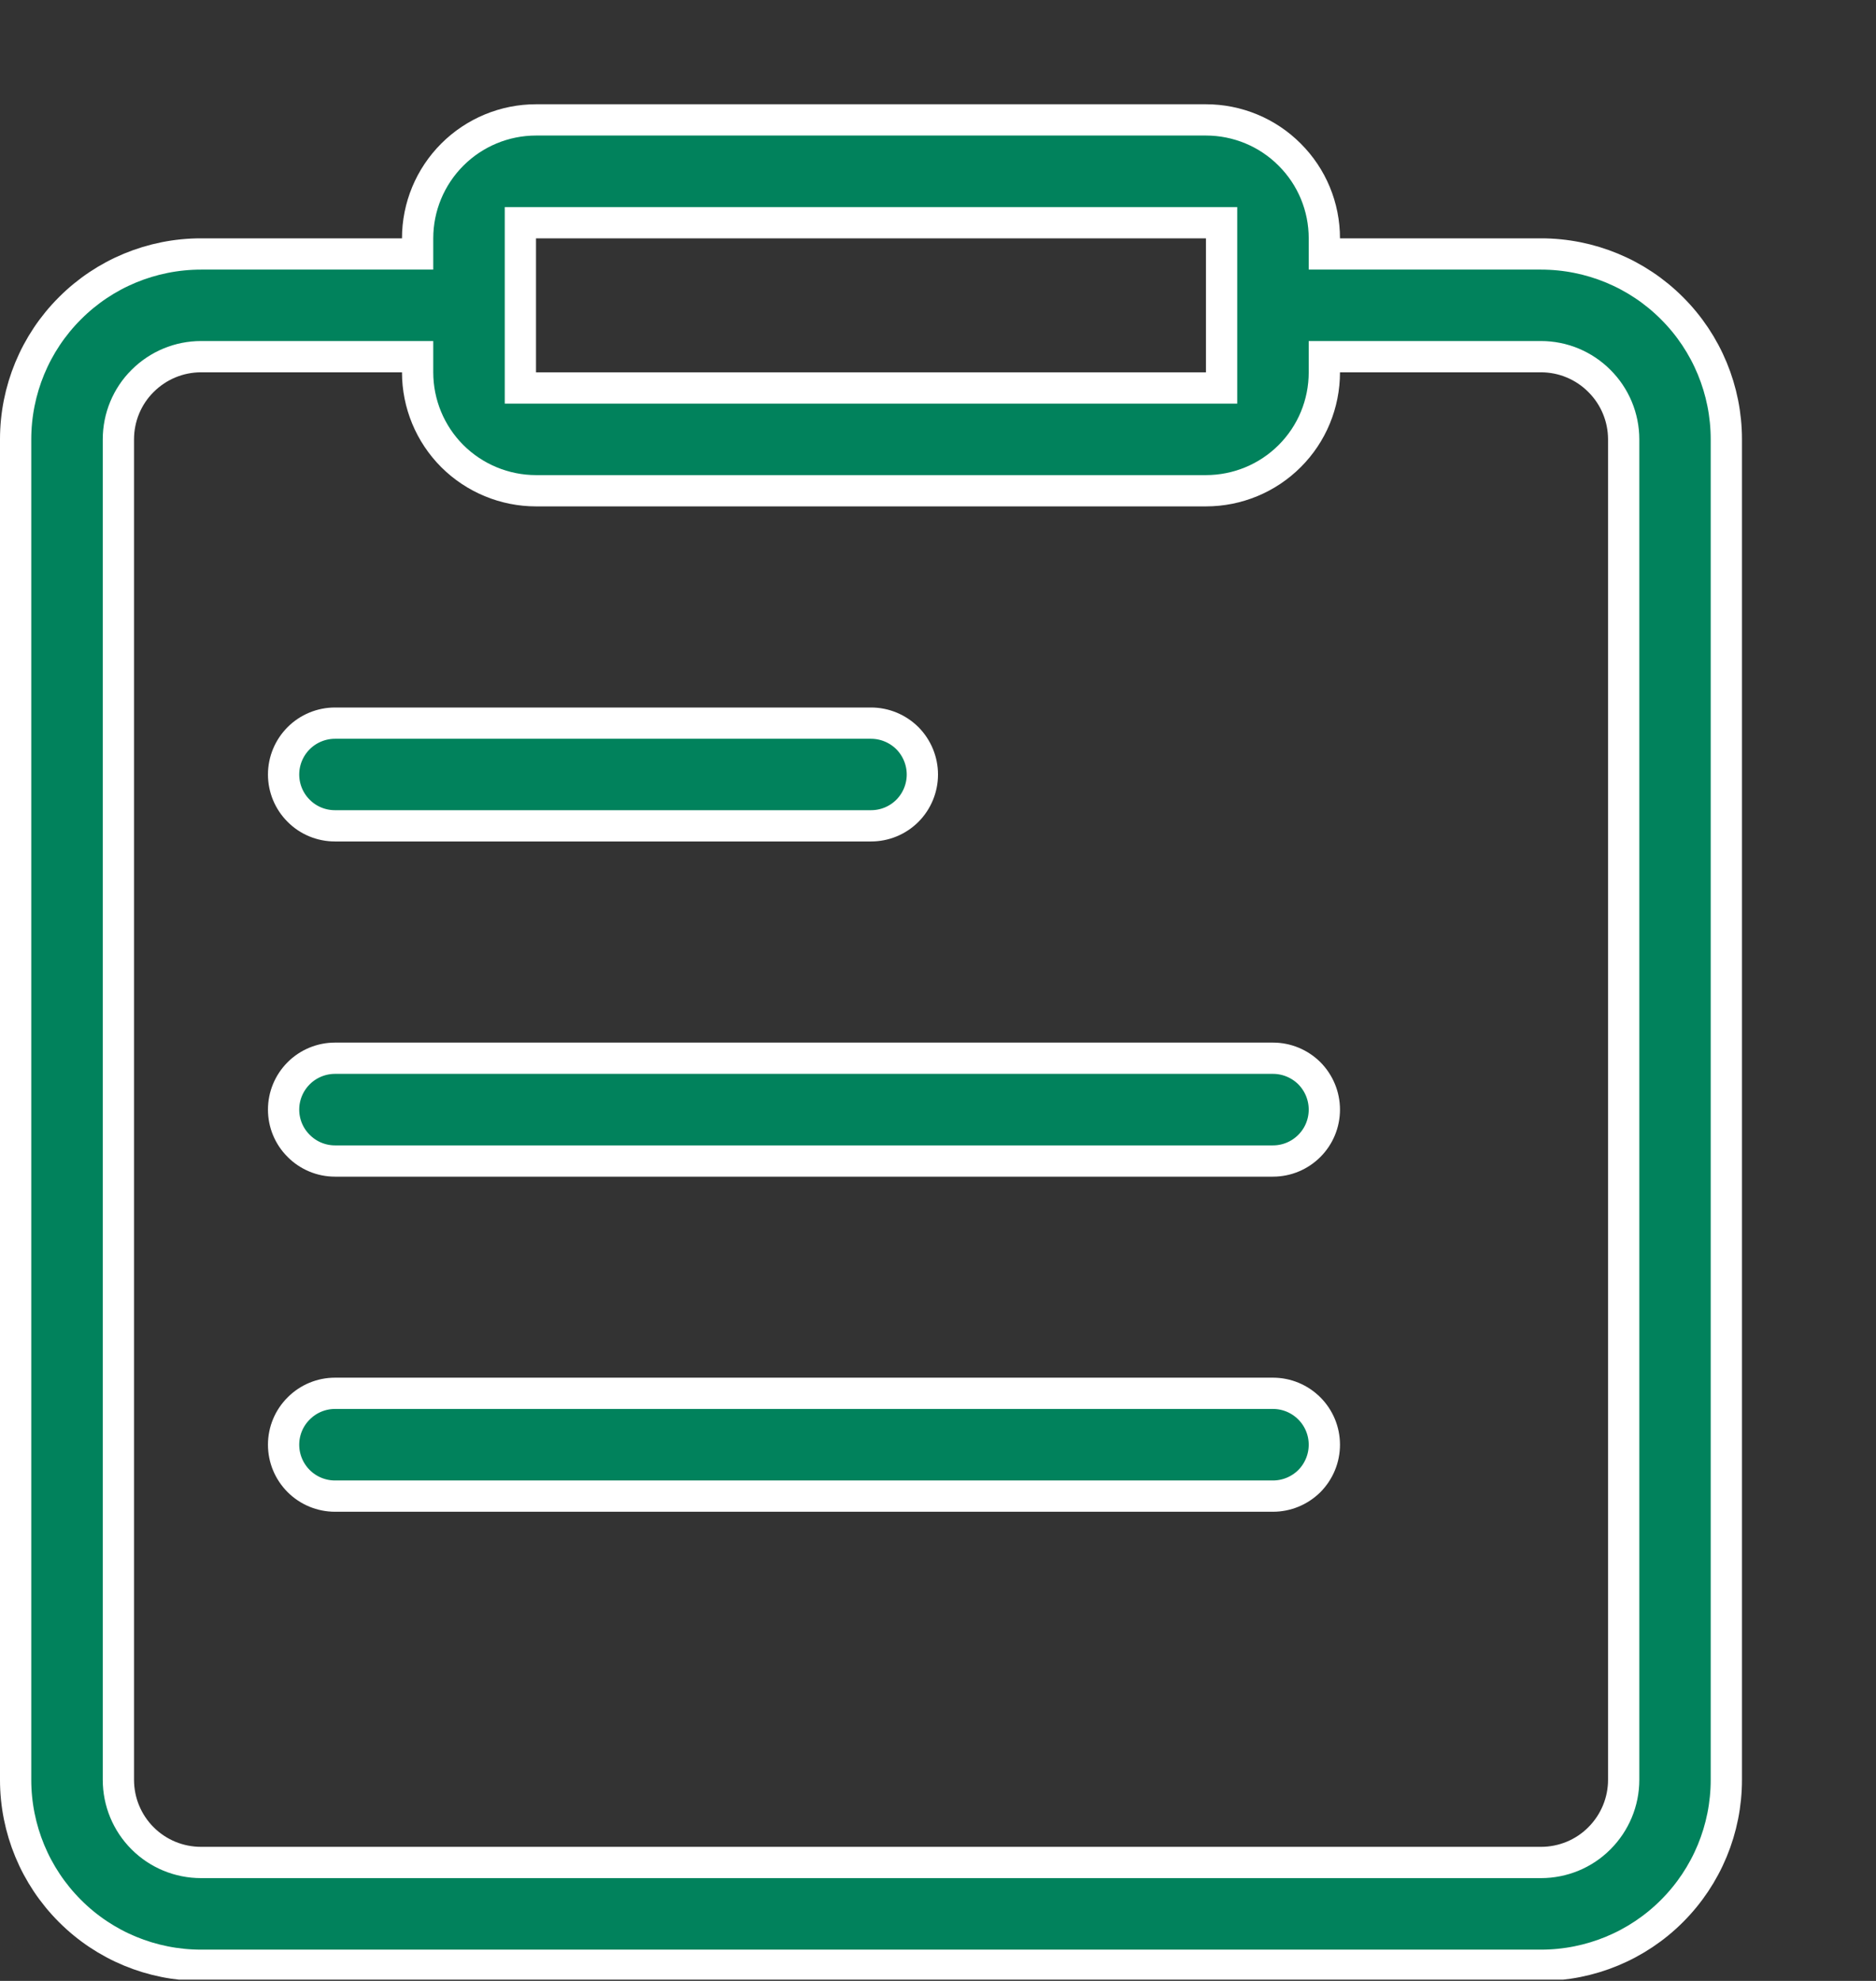<svg width="18" height="19" viewBox="0 0 18 19" fill="none" xmlns="http://www.w3.org/2000/svg">
<rect x="0" y="0" width="18" height="19" fill="#333333" stroke="none"/>
<g clip-path="url(#clip0_2437_302)">
<path d="M3.857 2.436H4.007V2.286C4.007 1.984 4.127 1.696 4.34 1.483C4.553 1.27 4.842 1.15 5.143 1.15H11.571C11.873 1.15 12.162 1.27 12.374 1.483C12.588 1.696 12.707 1.984 12.707 2.286V2.436H12.857H14.786C15.257 2.436 15.71 2.623 16.043 2.957C16.377 3.29 16.564 3.743 16.564 4.214V17.071C16.564 17.543 16.377 17.995 16.043 18.329C15.71 18.663 15.257 18.85 14.786 18.85H1.929C1.457 18.85 1.004 18.663 0.671 18.329C0.337 17.995 0.15 17.543 0.15 17.071V4.214C0.15 3.743 0.337 3.29 0.671 2.957C1.004 2.623 1.457 2.436 1.929 2.436H3.857ZM4.993 3.571V3.721H5.143H11.571H11.721V3.571V2.929V2.286V2.136H11.571H5.143H4.993V2.286V3.571ZM12.857 3.421H12.707V3.571C12.707 3.873 12.588 4.162 12.374 4.375C12.162 4.587 11.873 4.707 11.571 4.707H5.143C4.842 4.707 4.553 4.587 4.34 4.375C4.127 4.162 4.007 3.873 4.007 3.571V3.421H3.857H1.929C1.718 3.421 1.517 3.505 1.368 3.654C1.219 3.802 1.136 4.004 1.136 4.214V17.071C1.136 17.282 1.219 17.483 1.368 17.632C1.517 17.781 1.718 17.864 1.929 17.864H14.786C14.996 17.864 15.198 17.781 15.346 17.632C15.495 17.483 15.579 17.282 15.579 17.071V4.214C15.579 4.004 15.495 3.802 15.346 3.654C15.198 3.505 14.996 3.421 14.786 3.421H12.857ZM2.721 7.429C2.721 7.298 2.773 7.173 2.866 7.08C2.958 6.988 3.084 6.936 3.214 6.936H8.357C8.488 6.936 8.613 6.988 8.706 7.08C8.798 7.173 8.85 7.298 8.85 7.429C8.85 7.559 8.798 7.685 8.706 7.777C8.613 7.87 8.488 7.921 8.357 7.921H3.214C3.084 7.921 2.958 7.87 2.866 7.777C2.773 7.685 2.721 7.559 2.721 7.429ZM3.214 10.15H12.214C12.345 10.15 12.47 10.202 12.563 10.294C12.655 10.387 12.707 10.512 12.707 10.643C12.707 10.774 12.655 10.899 12.563 10.991C12.47 11.084 12.345 11.136 12.214 11.136H3.214C3.084 11.136 2.958 11.084 2.866 10.991C2.773 10.899 2.721 10.774 2.721 10.643C2.721 10.512 2.773 10.387 2.866 10.294C2.958 10.202 3.084 10.15 3.214 10.15ZM3.214 13.364H12.214C12.345 13.364 12.47 13.416 12.563 13.509C12.655 13.601 12.707 13.726 12.707 13.857C12.707 13.988 12.655 14.113 12.563 14.206C12.47 14.298 12.345 14.35 12.214 14.35H3.214C3.084 14.35 2.958 14.298 2.866 14.206C2.773 14.113 2.721 13.988 2.721 13.857C2.721 13.726 2.773 13.601 2.866 13.509C2.958 13.416 3.084 13.364 3.214 13.364Z" fill="#01825C" stroke="white" stroke-width="0.3"/>
</g>
<defs>
<clipPath id="clip0_2437_302">
<rect width="18" height="18" fill="white" transform="translate(0 0.988)"/>
</clipPath>
</defs>
</svg>
